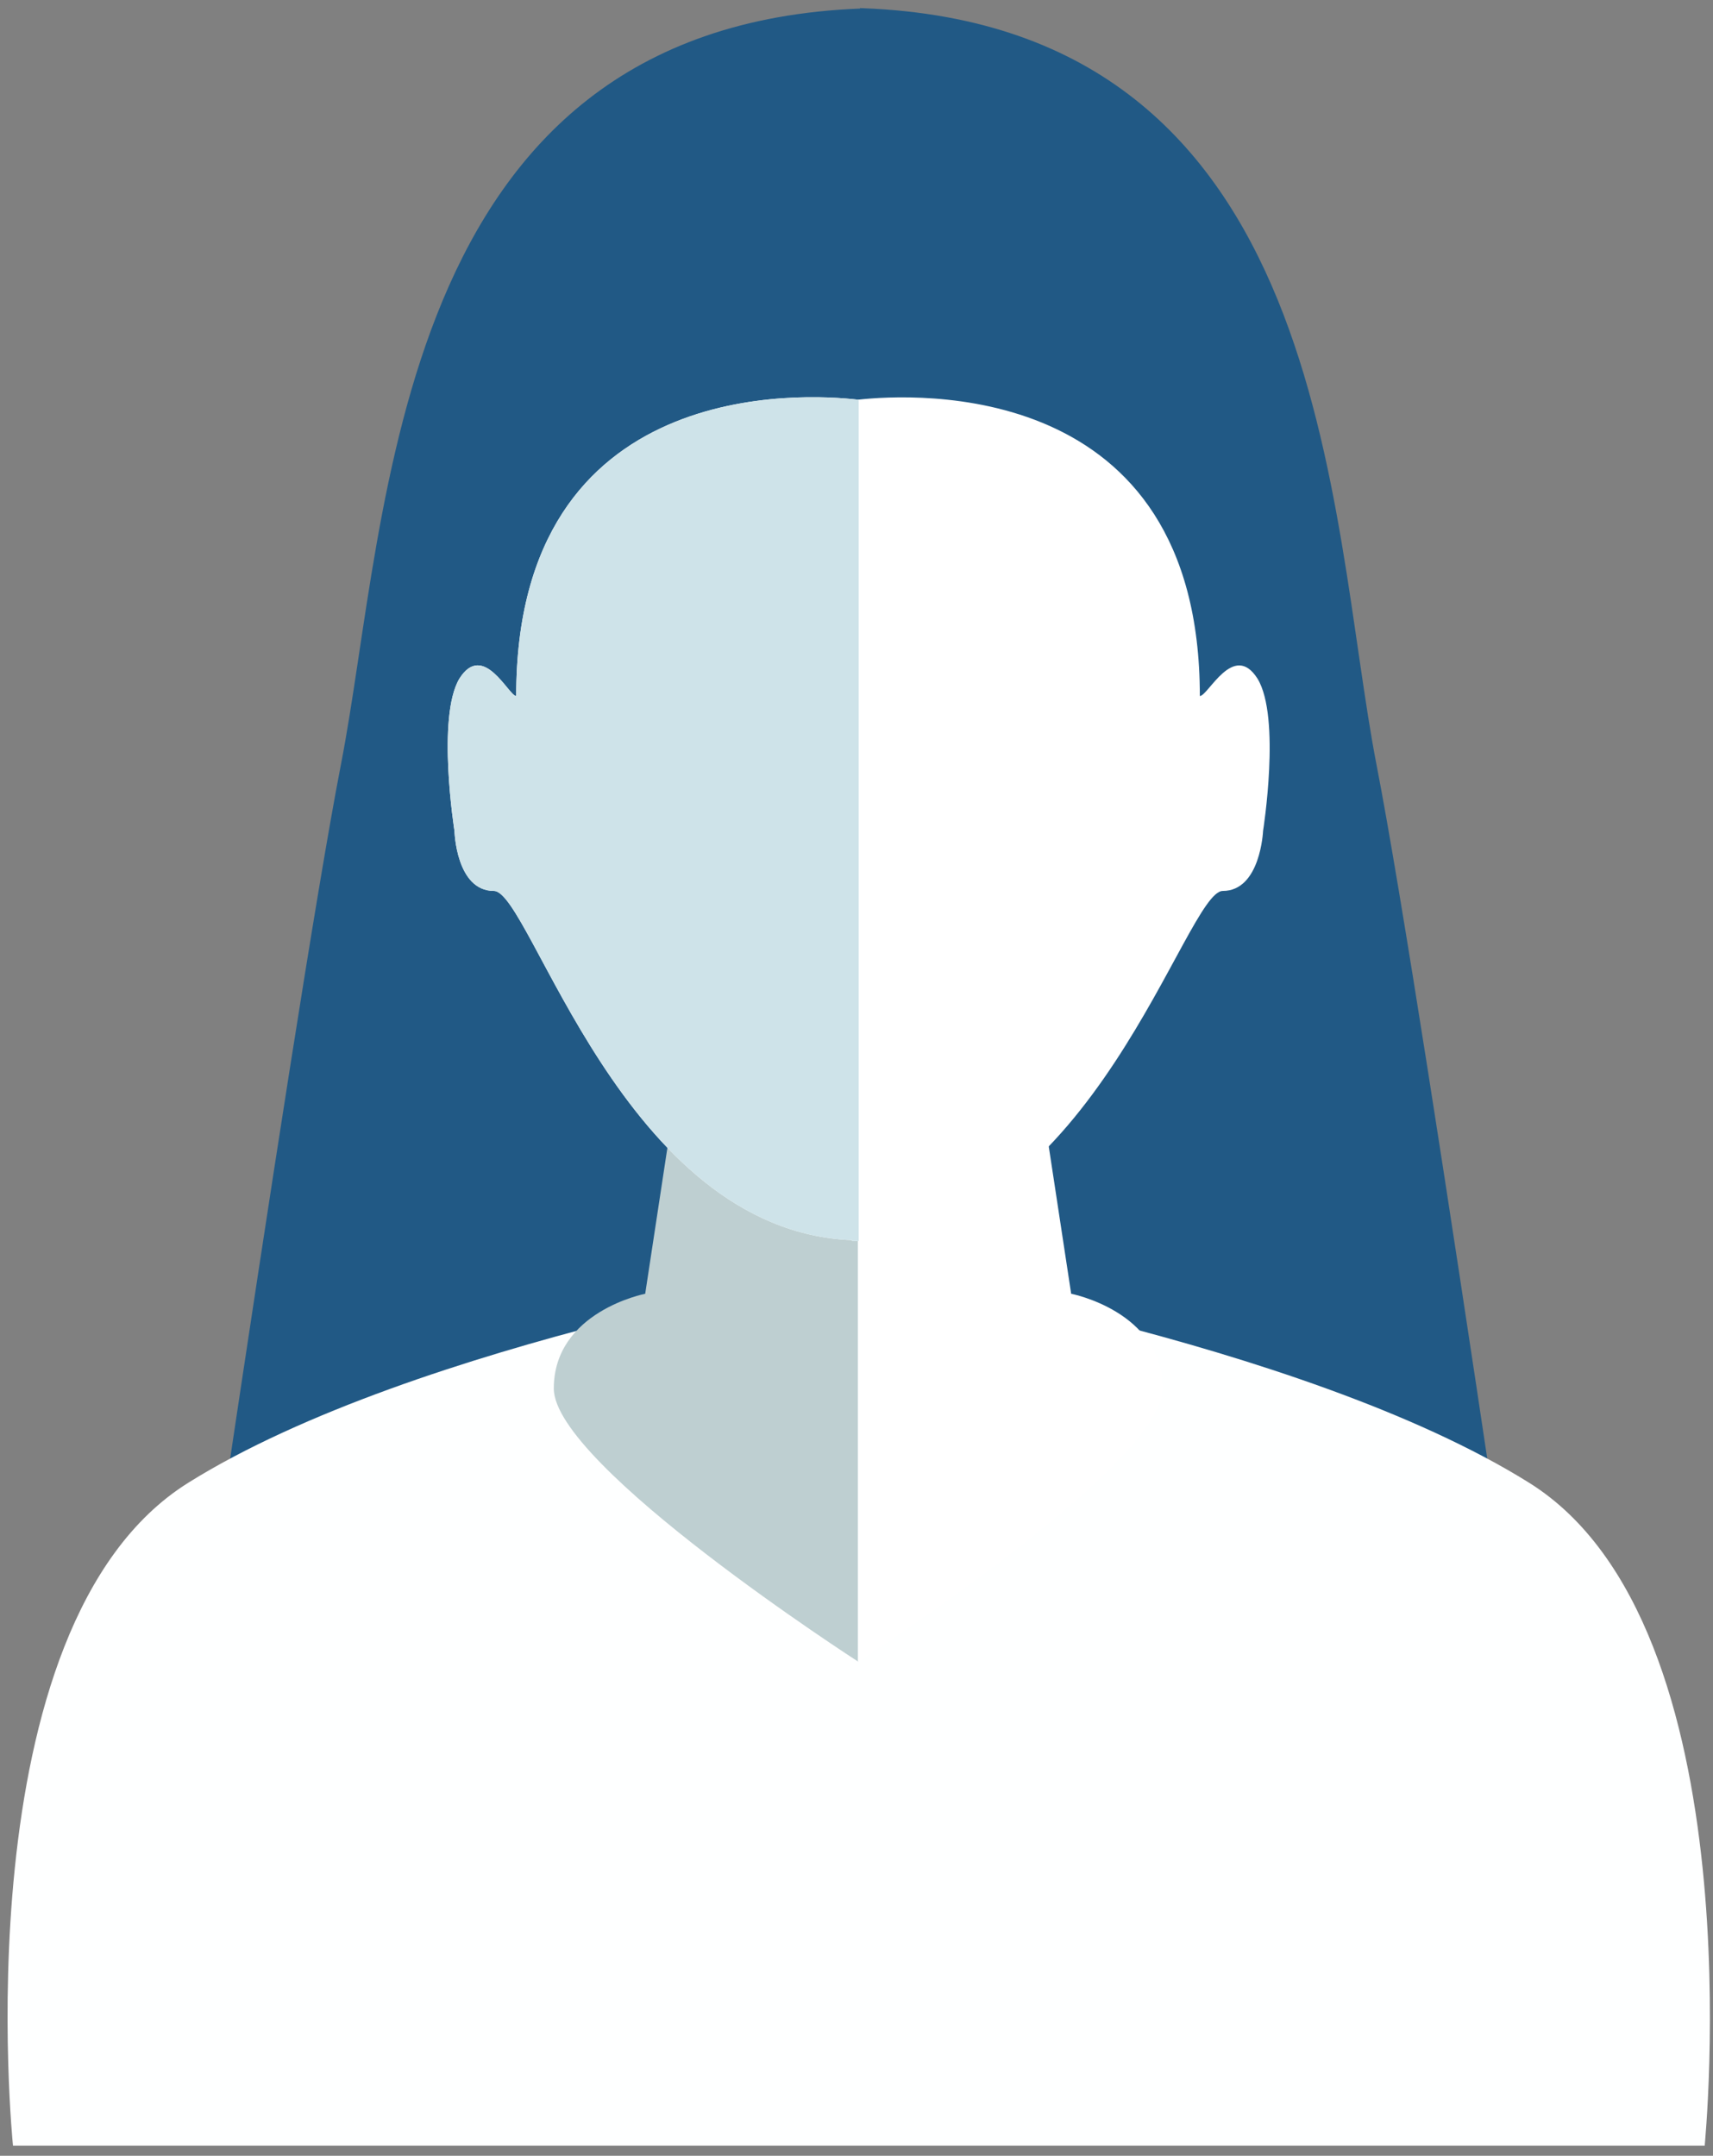 <svg width="151" height="190" viewBox="0 0 151 190" fill="none" xmlns="http://www.w3.org/2000/svg">
<rect x="0" y="0" width="151" height="190" fill="#808080" stroke="none"/>
<path d="M121.343 67.422C117.062 45.383 117.449 2.346 76.109 0.726V0.711C76.079 0.711 76.05 0.726 76.02 0.726C75.945 0.726 75.886 0.711 75.812 0.711V0.756C34.472 2.39 34.339 45.398 30.043 67.437C25.747 89.535 12.844 179.177 12.844 179.177L75.574 147.865L138.542 179.177C138.542 179.147 125.639 89.521 121.343 67.422Z" fill="#215985"/>
<path d="M134.796 130.686C114.639 118.083 75.693 111.842 75.693 111.842C75.693 111.842 36.732 118.098 16.59 130.686C-3.567 143.288 1.145 189.104 1.145 189.104H75.708H150.27C150.241 189.104 154.953 143.273 134.796 130.686Z" fill="#FEFFFF"/>
<path d="M75.678 146.468C75.678 146.468 48.817 129.17 48.817 122.378C48.817 115.587 56.874 114.026 56.874 114.026L59.564 96.342L75.678 101.484V146.468Z" fill="#BECFD1"/>
<path d="M75.618 146.468C75.618 146.468 102.48 129.17 102.48 122.378C102.48 115.587 94.423 114.026 94.423 114.026L91.732 96.342L75.618 101.484V146.468V146.468Z" fill="white"/>
<path d="M111.339 73.233C111.339 73.233 111.116 78.523 107.786 78.523C104.516 78.523 96.311 108.498 75.916 109.301V109.375H75.693C75.618 109.375 75.618 109.375 75.544 109.375H75.113V109.301C54.852 108.498 46.795 78.523 43.54 78.523C40.195 78.523 40.062 73.233 40.062 73.233C40.062 73.233 38.471 63.217 40.493 59.813C42.603 56.47 44.848 61.344 45.502 61.344C45.502 32.974 71.129 34.713 75.559 35.218C75.633 35.218 75.633 35.218 75.708 35.218C80.42 34.713 105.765 33.182 105.765 61.344C106.493 61.344 108.738 56.484 110.849 59.813C112.93 63.217 111.339 73.233 111.339 73.233Z" fill="white"/>
<path d="M75.693 35.204V109.375C75.618 109.375 75.618 109.375 75.544 109.375H75.113V109.301C54.852 108.498 46.795 78.523 43.54 78.523C40.195 78.523 40.062 73.233 40.062 73.233C40.062 73.233 38.471 63.217 40.493 59.813C42.603 56.47 44.848 61.344 45.502 61.344C45.502 32.974 71.129 34.713 75.559 35.218C75.618 35.203 75.618 35.204 75.693 35.204Z" fill="#CEE3E9"/>
</svg>
